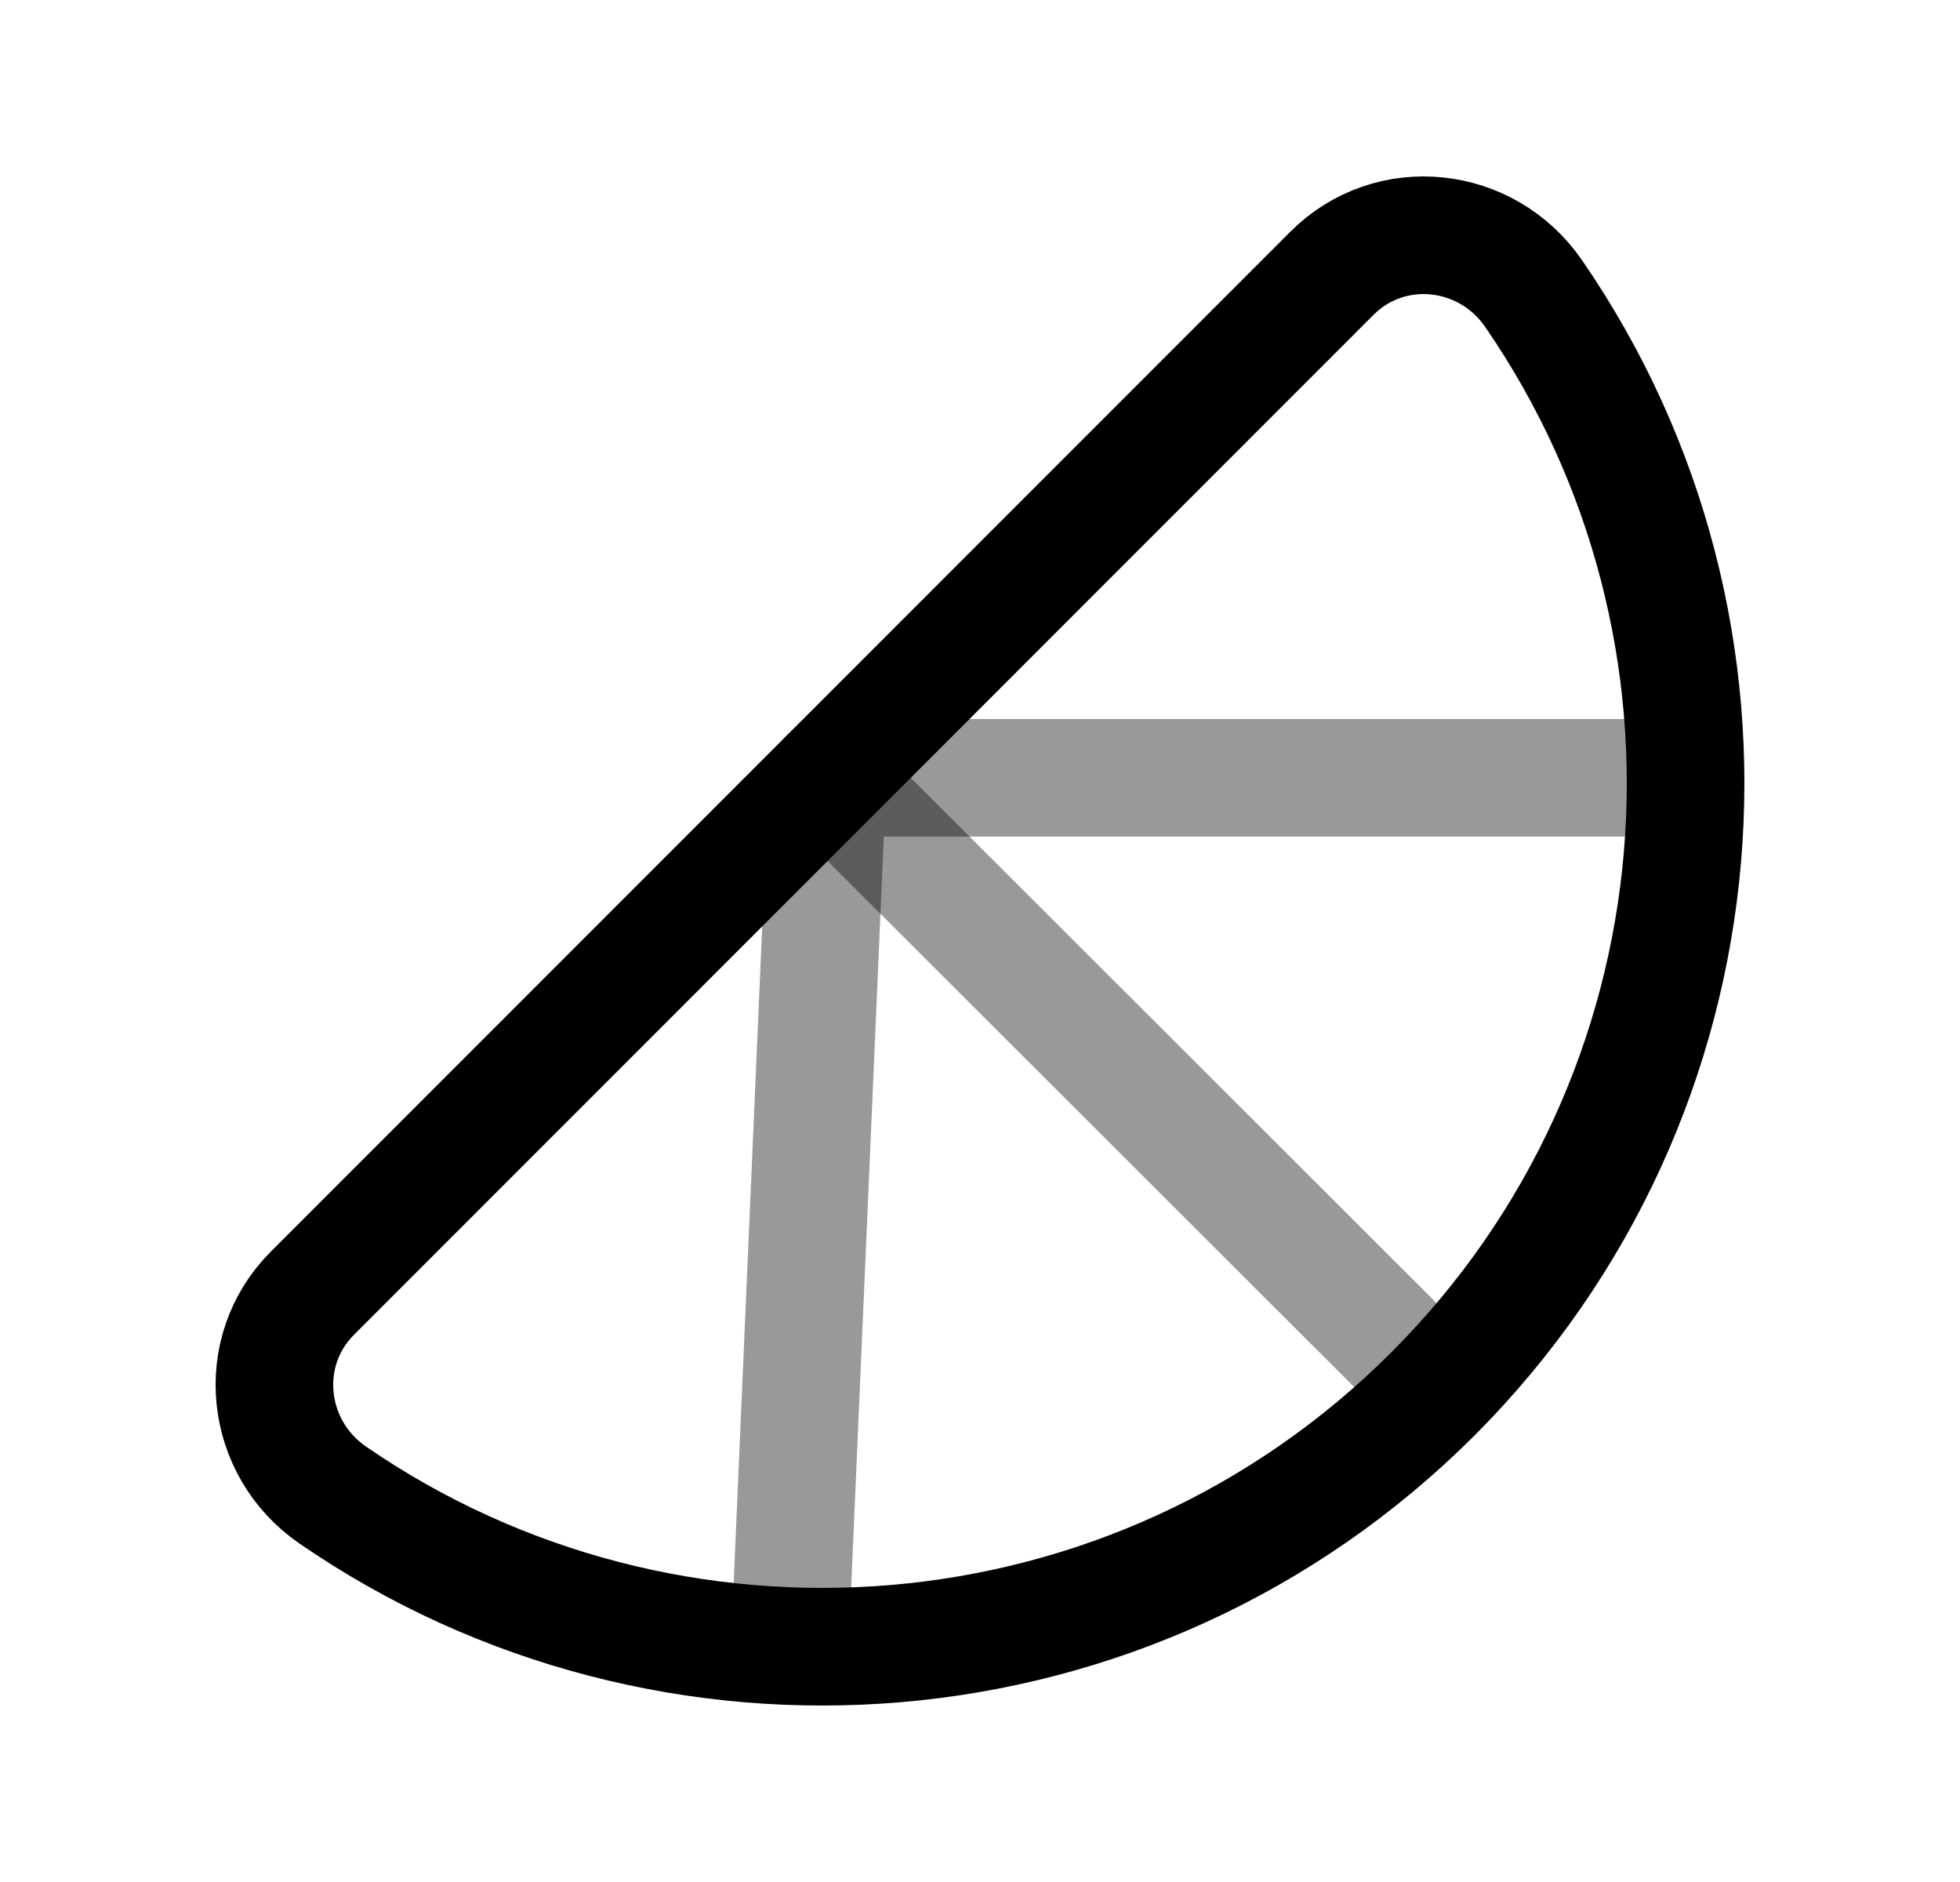 <svg width="25" height="24" viewBox="0 0 25 24" fill="none" xmlns="http://www.w3.org/2000/svg">
<path d="M19.56 3.742C18.962 2.875 17.734 2.74 16.989 3.485L3.985 16.491C3.24 17.236 3.375 18.466 4.242 19.064C8.533 22.019 14.457 21.591 18.275 17.778C22.092 13.956 22.521 8.036 19.56 3.742Z" stroke="black" stroke-width="1.5" stroke-linecap="round" stroke-linejoin="round"/>
<path opacity="0.4" d="M10.074 20.983L10.555 9.919H21.499" stroke="black" stroke-width="1.5" stroke-linecap="round" stroke-linejoin="round"/>
<path opacity="0.4" d="M10.555 9.919L18.345 17.699" stroke="black" stroke-width="1.5" stroke-linecap="round" stroke-linejoin="round"/>
</svg>